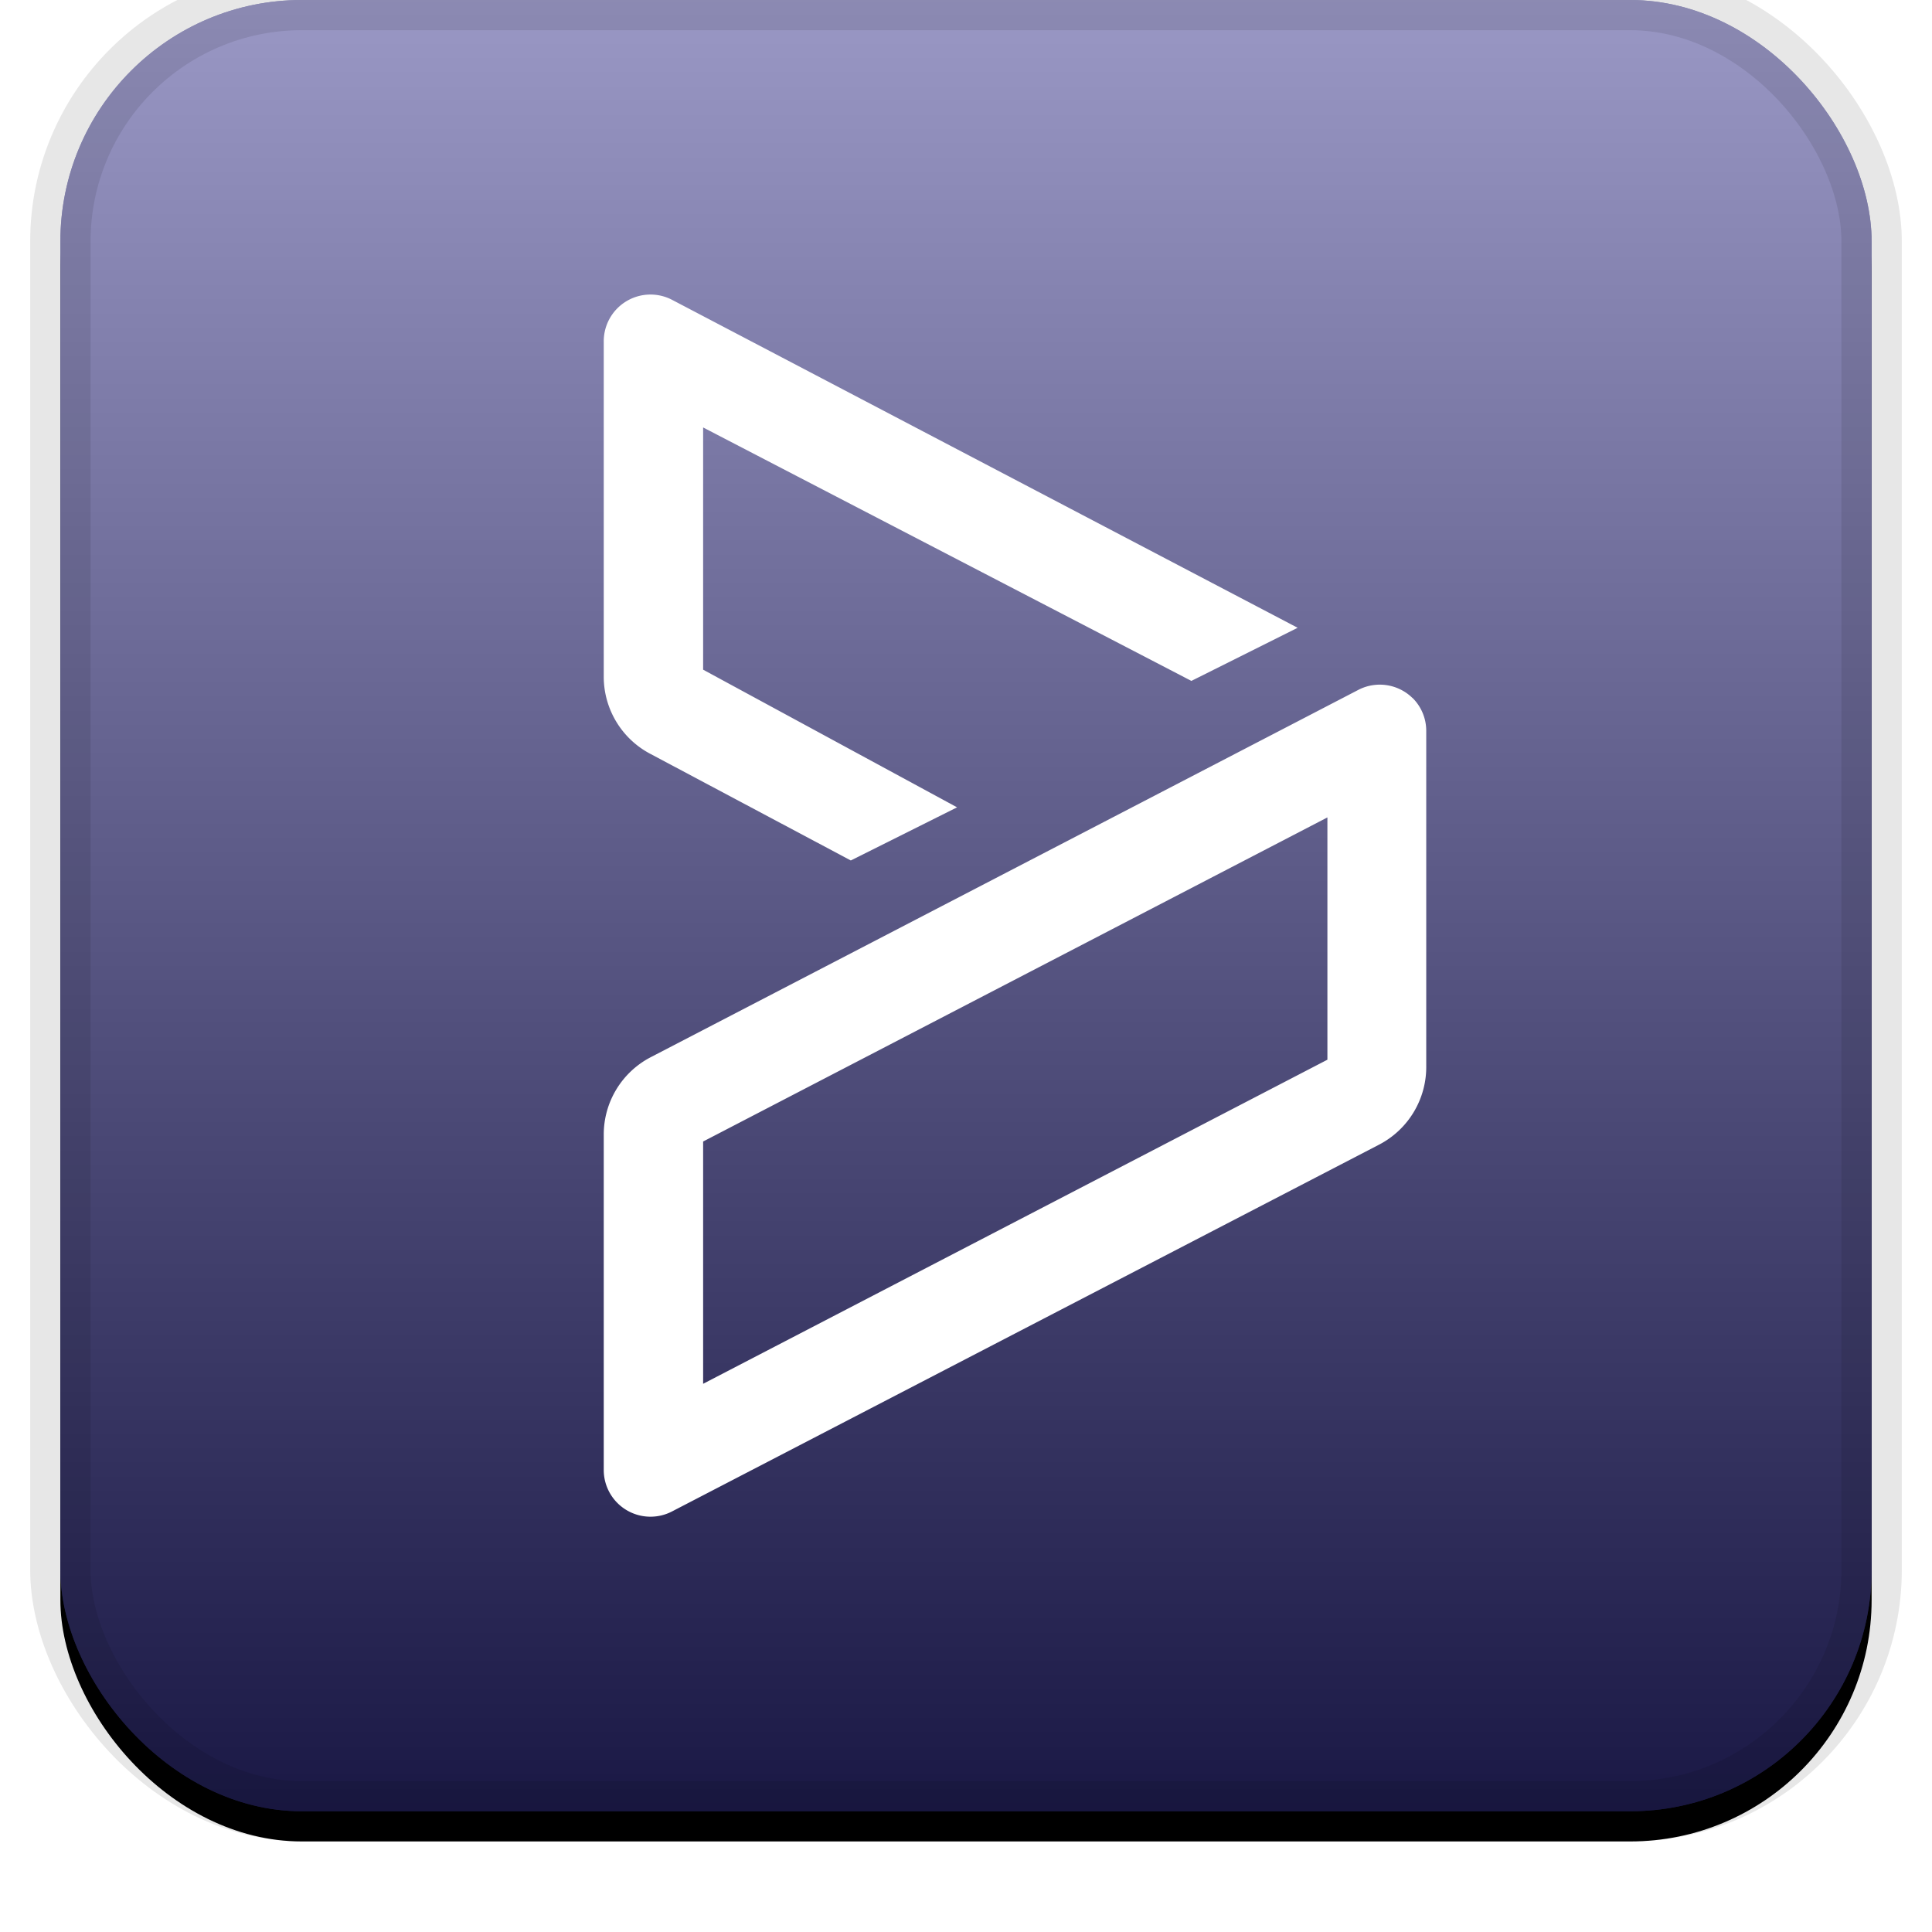 <svg width="32" height="32" viewBox="0 0 32 32" xmlns="http://www.w3.org/2000/svg" xmlns:xlink="http://www.w3.org/1999/xlink"><defs><linearGradient x1="50%" y1="0%" x2="50%" y2="100%" id="c"><stop stop-color="#FFF" stop-opacity=".5" offset="0%"/><stop stop-opacity=".5" offset="100%"/></linearGradient><filter x="-5.8%" y="-4.2%" width="111.7%" height="111.7%" filterUnits="objectBoundingBox" id="a"><feOffset dy=".5" in="SourceAlpha" result="shadowOffsetOuter1"/><feGaussianBlur stdDeviation=".5" in="shadowOffsetOuter1" result="shadowBlurOuter1"/><feComposite in="shadowBlurOuter1" in2="SourceAlpha" operator="out" result="shadowBlurOuter1"/><feColorMatrix values="0 0 0 0 0 0 0 0 0 0 0 0 0 0 0 0 0 0 0.199 0" in="shadowBlurOuter1"/></filter><rect id="b" x="0" y="0" width="30" height="30" rx="4" ry="4"/></defs><g fill="none"><g transform="translate(1)"><use fill="#000" filter="url(#a)" xlink:href="#b"/><use fill="#34318A" xlink:href="#b"/><use fill="url(#c)" style="mix-blend-mode:soft-light" xlink:href="#b"/><rect width="30" height="30" rx="4" ry="4" stroke-opacity=".097" stroke="#000" stroke-linejoin="square" cx="15" cy="15" r="14.5"/></g><path d="M10.783 12.492l3.309 1.76 1.76-.88-4.206-2.28V7.08l8.087 4.198 1.76-.88-10.358-5.43A.774.774 0 0010 5.654v5.562c.003.538.305 1.03.783 1.276zm12.61-.933a.774.774 0 00-.88-.14l-11.73 6.089A1.443 1.443 0 0010 18.793v5.553a.774.774 0 001.135.686L22.84 18.96a1.45 1.45 0 00.783-1.311v-5.544a.766.766 0 00-.228-.546zm-1.407 5.993l-10.34 5.368v-4.013l10.34-5.368v4.013z" fill="#FFF"/></g></svg>